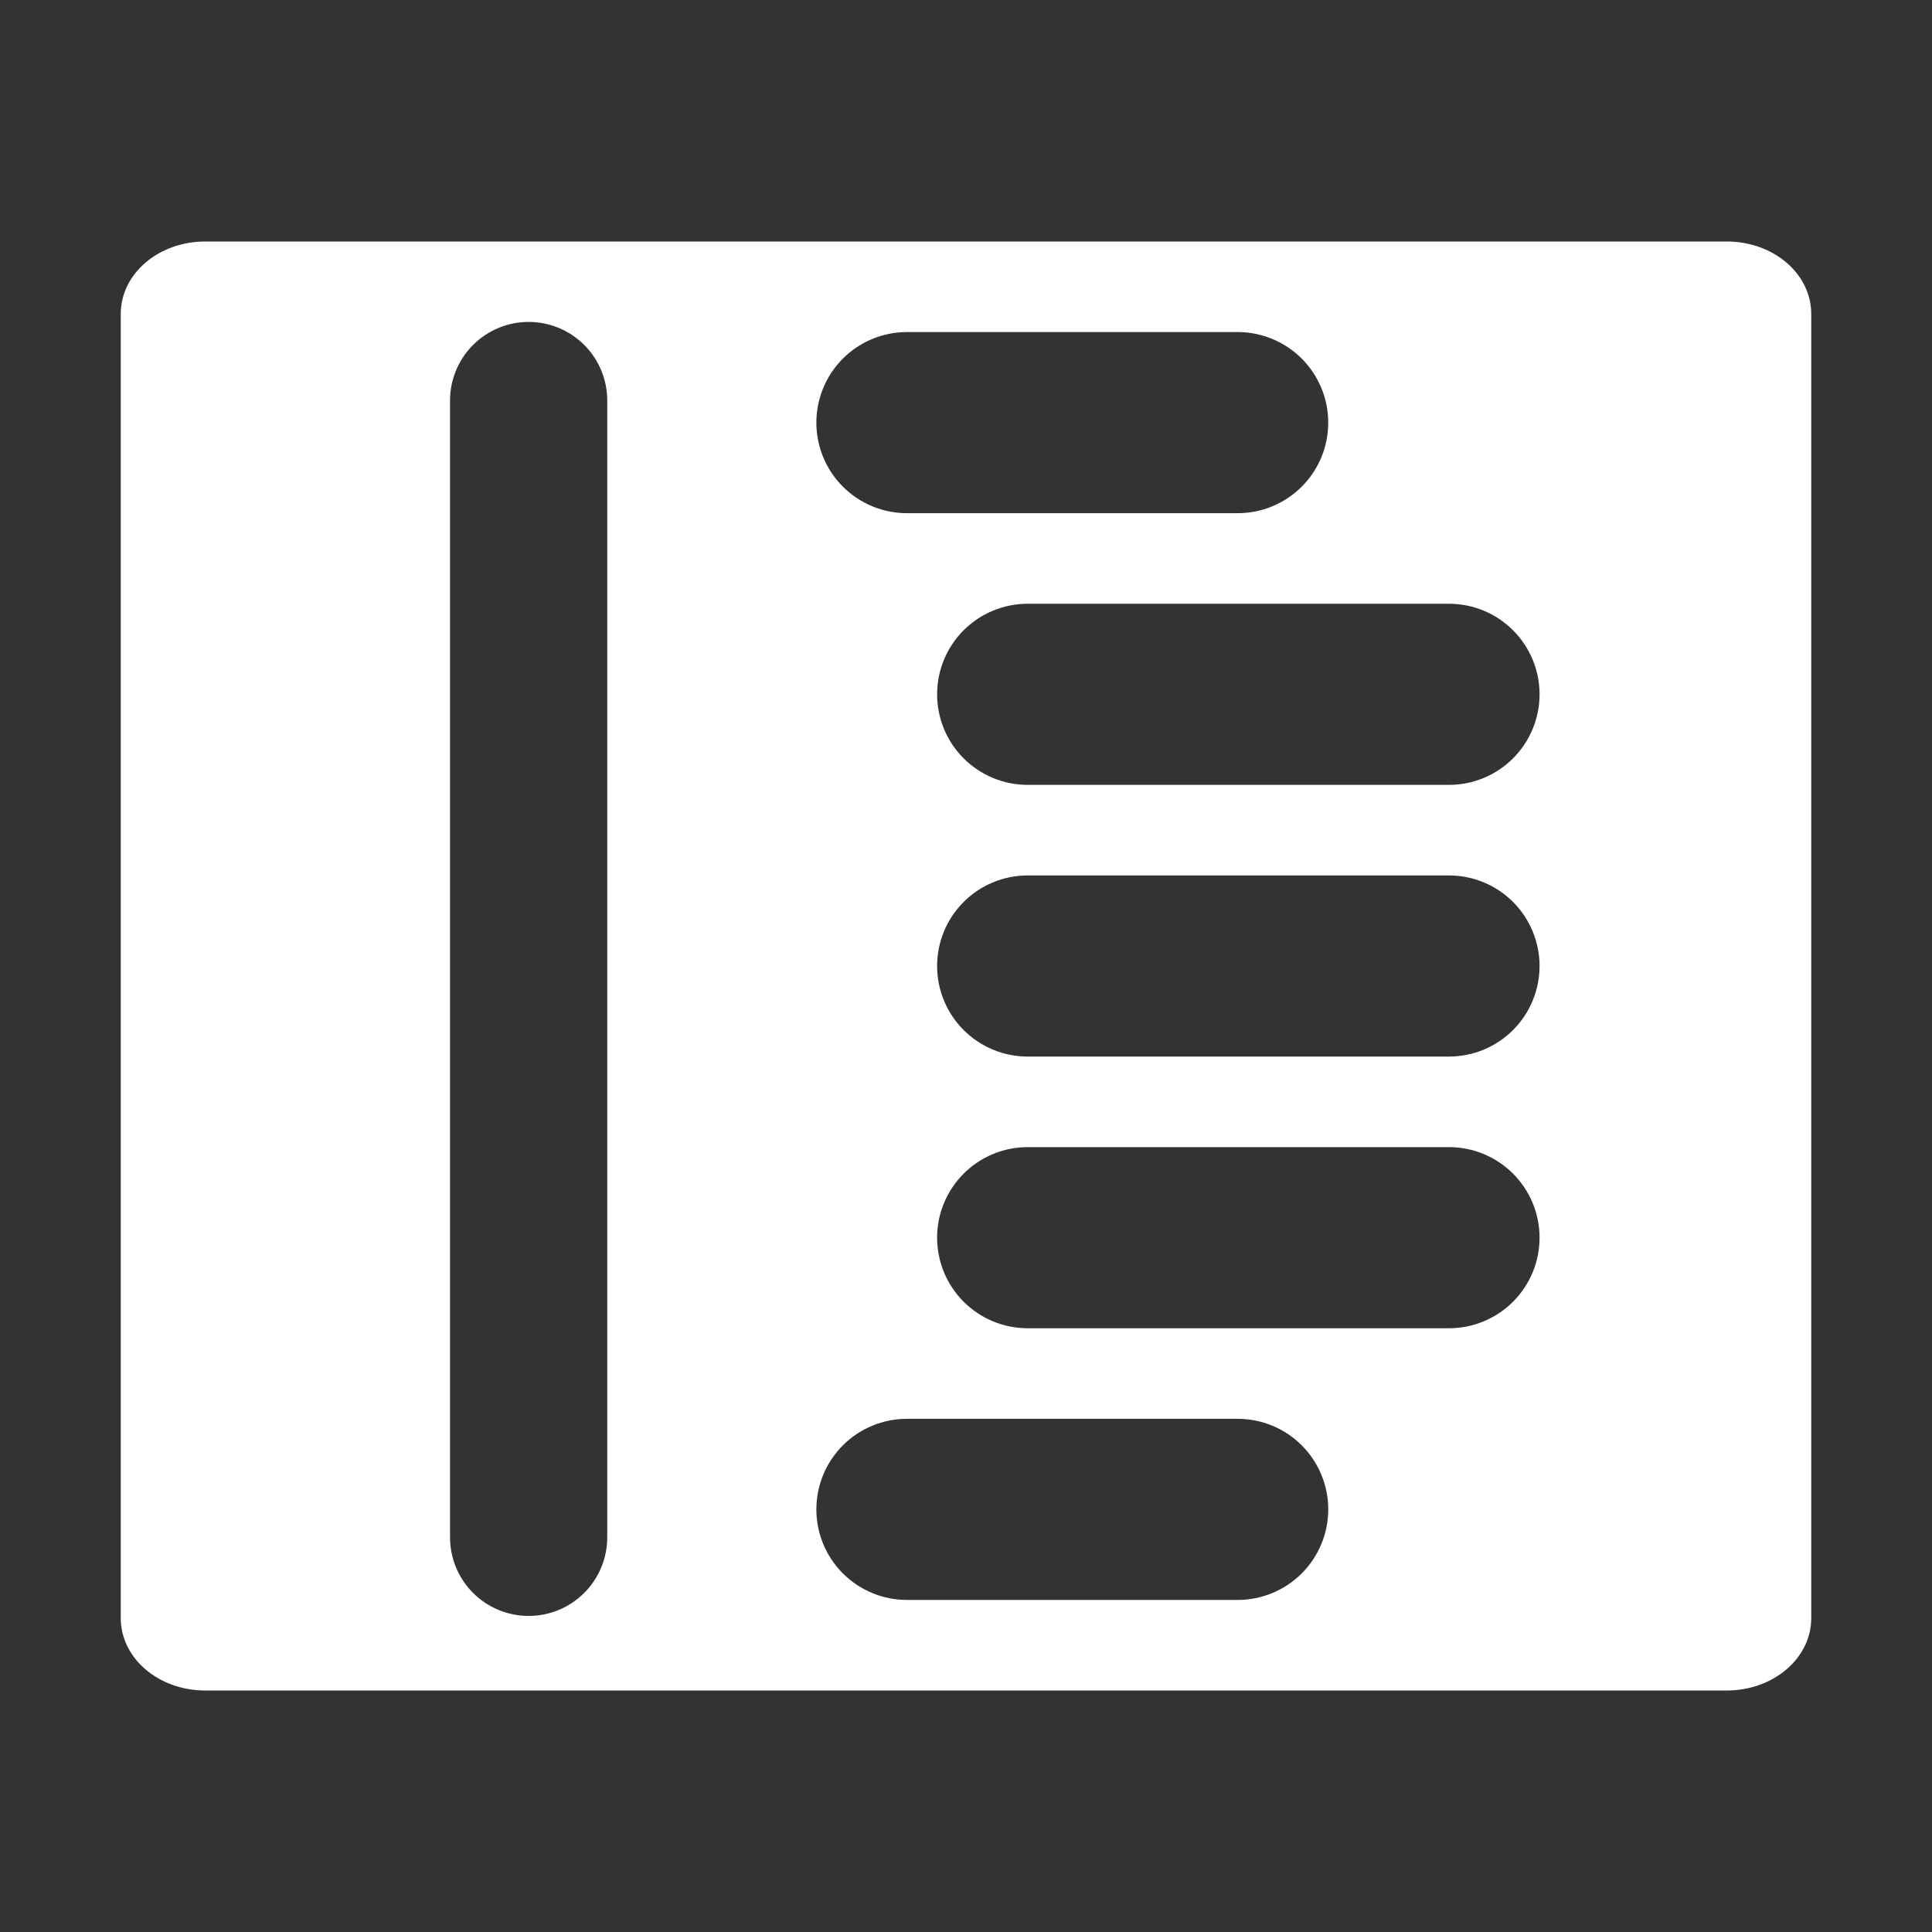 <?xml version="1.0" encoding="UTF-8" standalone="no"?>
<svg
   width="64"
   height="64"
   version="1"
   id="svg24"
   sodipodi:docname="code-oss.svg"
   inkscape:version="1.1 (1:1.1+202105261517+ce6663b3b7)"
   xmlns:inkscape="http://www.inkscape.org/namespaces/inkscape"
   xmlns:sodipodi="http://sodipodi.sourceforge.net/DTD/sodipodi-0.dtd"
   xmlns="http://www.w3.org/2000/svg"
   xmlns:svg="http://www.w3.org/2000/svg"
   xmlns:rdf="http://www.w3.org/1999/02/22-rdf-syntax-ns#"
   xmlns:cc="http://creativecommons.org/ns#"
   xmlns:dc="http://purl.org/dc/elements/1.1/">
  <rect width="100%" height="100%" fill="#333333" stroke="none"/>
  <defs
     id="defs28">
    <inkscape:path-effect
       effect="powerclip"
       id="path-effect109"
       is_visible="true"
       lpeversion="1"
       inverse="true"
       flatten="false"
       hide_clip="false"
       message="Use fill-rule evenodd on &lt;b&gt;fill and stroke&lt;/b&gt; dialog if no flatten result after convert clip to paths." />
    <clipPath
       clipPathUnits="userSpaceOnUse"
       id="clipPath93">
      <g
         id="g107"
         style="display:none">
        <path
           style="color:#000000;opacity:0.85;fill:#ffffff;stroke-linecap:round;-inkscape-stroke:none"
           d="m 17.512,10.664 a 2.604,2.604 0 0 0 -2.604,2.604 v 37.658 a 2.604,2.604 0 0 0 2.604,2.604 2.604,2.604 0 0 0 2.604,-2.604 V 13.268 a 2.604,2.604 0 0 0 -2.604,-2.604 z"
           id="path95" />
        <path
           style="color:#000000;opacity:0.85;fill:#ffffff;stroke-linecap:round;-inkscape-stroke:none"
           d="m 30.043,11 a 3,3 0 0 0 -3,3 3,3 0 0 0 3,3 H 41 a 3,3 0 0 0 3,-3 3,3 0 0 0 -3,-3 z"
           id="path97" />
        <path
           style="color:#000000;opacity:0.85;fill:#ffffff;stroke-linecap:round;-inkscape-stroke:none"
           d="m 34.043,20 a 3,3 0 0 0 -3,3 3,3 0 0 0 3,3 H 48 a 3,3 0 0 0 3,-3 3,3 0 0 0 -3,-3 z"
           id="path99" />
        <path
           style="color:#000000;opacity:0.85;fill:#ffffff;stroke-linecap:round;-inkscape-stroke:none"
           d="m 34.043,29 a 3,3 0 0 0 -3,3 3,3 0 0 0 3,3 H 48 a 3,3 0 0 0 3,-3 3,3 0 0 0 -3,-3 z"
           id="path101" />
        <path
           style="color:#000000;opacity:0.85;fill:#ffffff;stroke-linecap:round;-inkscape-stroke:none"
           d="m 34.043,38 a 3,3 0 0 0 -3,3 3,3 0 0 0 3,3 H 48 a 3,3 0 0 0 3,-3 3,3 0 0 0 -3,-3 z"
           id="path103" />
        <path
           style="color:#000000;opacity:0.85;fill:#ffffff;stroke-linecap:round;-inkscape-stroke:none"
           d="m 30.043,47 a 3,3 0 0 0 -3,3 3,3 0 0 0 3,3 H 41 a 3,3 0 0 0 3,-3 3,3 0 0 0 -3,-3 z"
           id="path105" />
      </g>
      <path
         id="lpe_path-effect109"
         class="powerclip"
         d="M -1,3 H 65 V 61 H -1 Z m 18.512,7.664 a 2.604,2.604 0 0 0 -2.604,2.604 v 37.658 a 2.604,2.604 0 0 0 2.604,2.604 2.604,2.604 0 0 0 2.604,-2.604 V 13.268 A 2.604,2.604 0 0 0 17.512,10.664 Z M 30.043,11 a 3,3 0 0 0 -3,3 3,3 0 0 0 3,3 H 41 a 3,3 0 0 0 3,-3 3,3 0 0 0 -3,-3 z m 4,9 a 3,3 0 0 0 -3,3 3,3 0 0 0 3,3 H 48 a 3,3 0 0 0 3,-3 3,3 0 0 0 -3,-3 z m 0,9 a 3,3 0 0 0 -3,3 3,3 0 0 0 3,3 H 48 a 3,3 0 0 0 3,-3 3,3 0 0 0 -3,-3 z m 0,9 a 3,3 0 0 0 -3,3 3,3 0 0 0 3,3 H 48 a 3,3 0 0 0 3,-3 3,3 0 0 0 -3,-3 z m -4,9 a 3,3 0 0 0 -3,3 3,3 0 0 0 3,3 H 41 a 3,3 0 0 0 3,-3 3,3 0 0 0 -3,-3 z" />
    </clipPath>
  </defs>
  <sodipodi:namedview
     pagecolor="#ffffff"
     bordercolor="#666666"
     borderopacity="1"
     objecttolerance="10"
     gridtolerance="10"
     guidetolerance="10"
     inkscape:pageopacity="0"
     inkscape:pageshadow="2"
     inkscape:window-width="1347"
     inkscape:window-height="960"
     id="namedview26"
     showgrid="false"
     inkscape:zoom="12.890625"
     inkscape:cx="32.193939"
     inkscape:cy="35.10303"
     inkscape:window-x="573"
     inkscape:window-y="36"
     inkscape:window-maximized="0"
     inkscape:current-layer="svg24"
     inkscape:pagecheckerboard="0" />
  <path
     style="fill:#ffffff"
     width="56"
     height="48"
     x="4"
     y="8"
     rx="2.8"
     ry="2.4"
     id="rect4"
     clip-path="url(#clipPath93)"
     inkscape:path-effect="#path-effect109"
     d="M 6.8,8 H 57.2 C 58.751,8 60,9.07 60,10.4 V 53.6 C 60,54.93 58.751,56 57.2,56 H 6.8 C 5.249,56 4,54.93 4,53.6 V 10.4 C 4,9.07 5.249,8 6.8,8 Z"
     sodipodi:type="rect" />
</svg>
